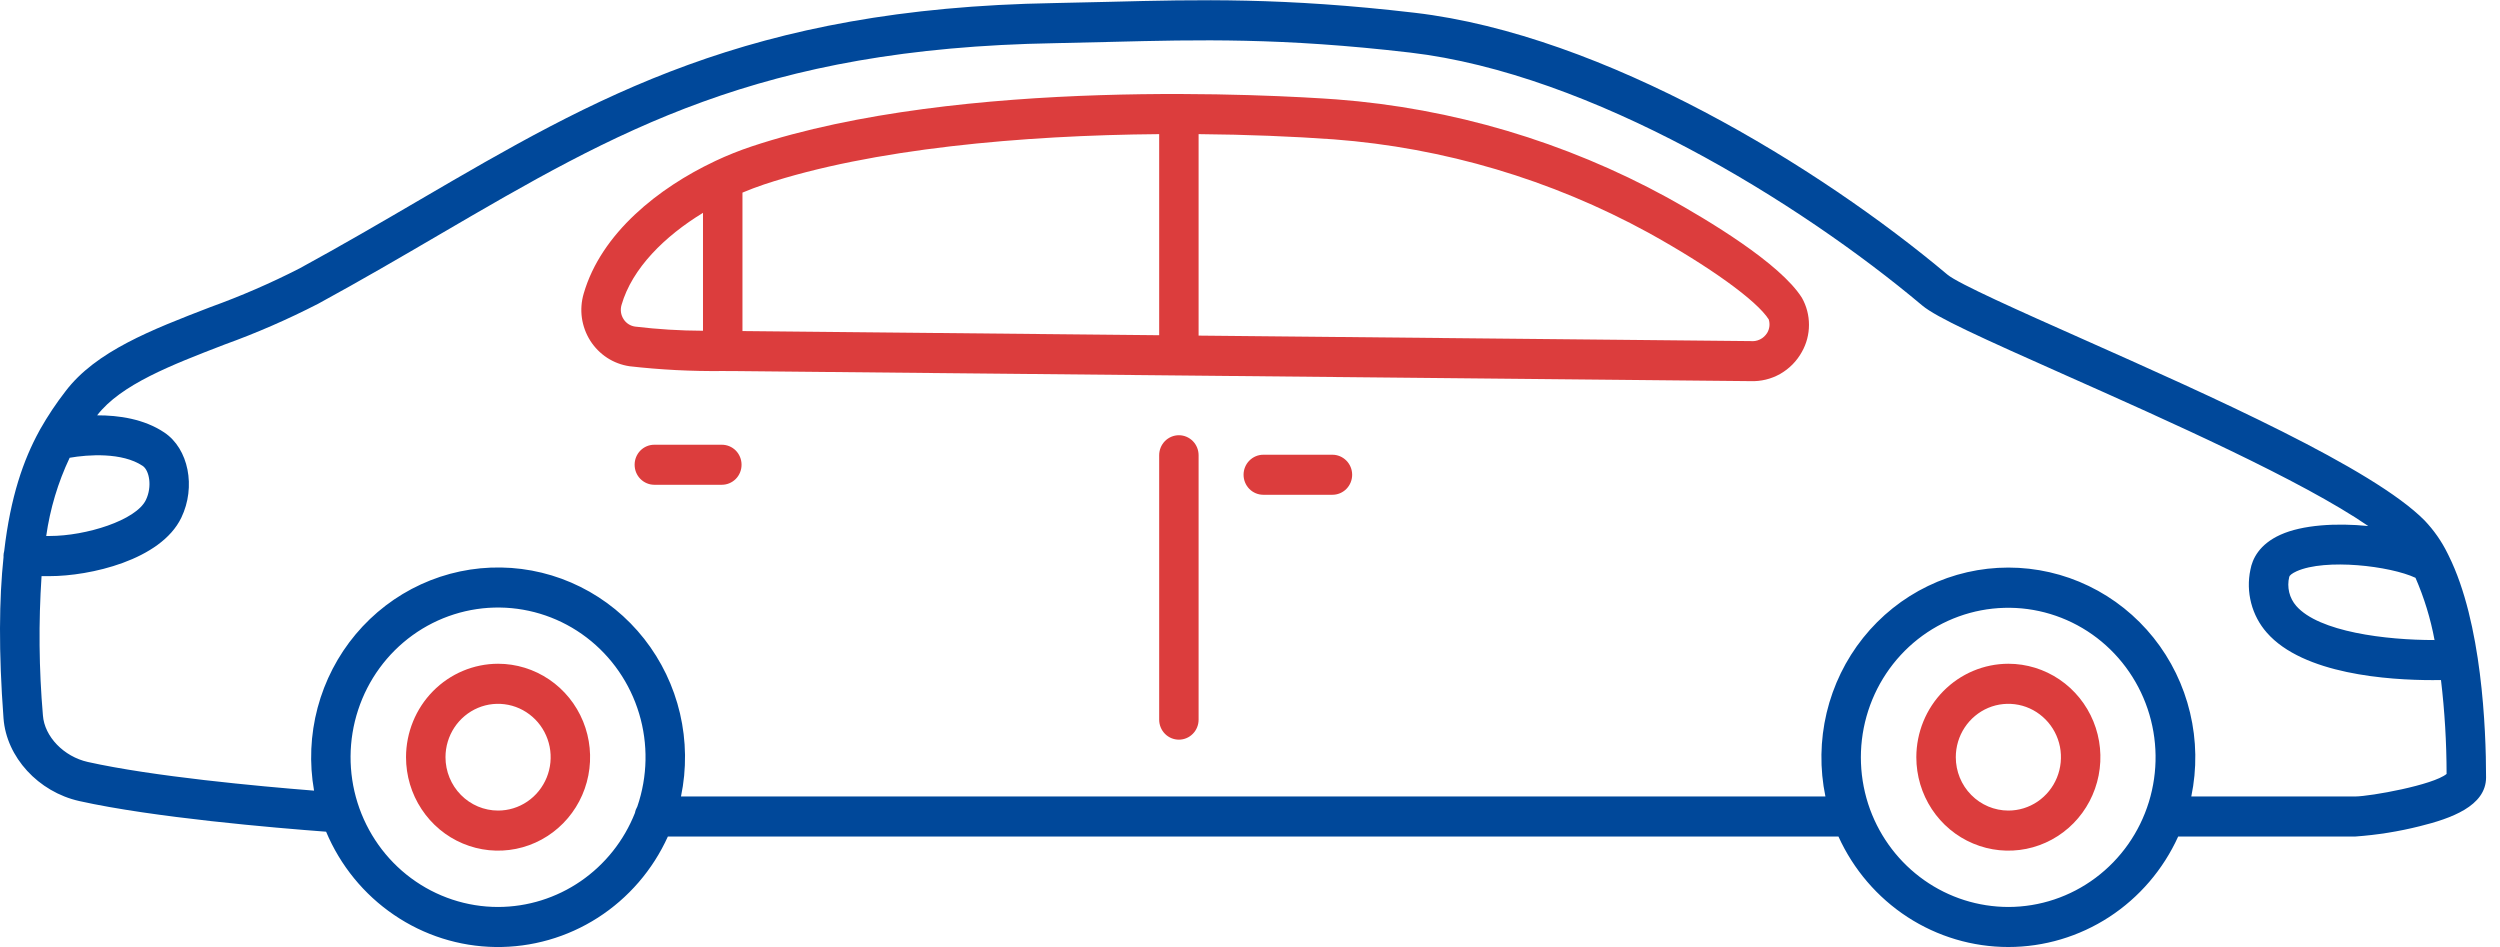 <svg width="66" height="25" viewBox="0 0 66 25" fill="none" xmlns="http://www.w3.org/2000/svg">
<path d="M0.094 14.7C0.094 14.693 0.092 14.687 0.092 14.679C0.093 14.635 0.099 14.59 0.111 14.547C0.278 13.106 0.621 12.139 1.032 11.386C1.041 11.367 1.052 11.348 1.063 11.329C1.261 10.98 1.484 10.646 1.729 10.33C2.532 9.272 3.999 8.707 5.553 8.108C6.359 7.817 7.146 7.476 7.91 7.085C9.035 6.471 10.074 5.865 11.078 5.278C15.727 2.564 19.741 0.219 27.827 0.081C28.332 0.072 28.818 0.06 29.298 0.048C31.657 -0.012 33.886 -0.068 37.347 0.337C42.355 0.922 48.053 4.426 51.411 7.249C51.695 7.488 53.349 8.224 54.948 8.935C58.379 10.462 62.649 12.362 64.01 13.741C64.254 13.998 64.459 14.29 64.616 14.61C64.628 14.63 64.639 14.651 64.647 14.673C65.522 16.437 65.632 19.241 65.632 20.524C65.632 21.283 64.697 21.611 63.882 21.812C63.325 21.952 62.756 22.043 62.183 22.084H57.504C57.109 22.954 56.477 23.692 55.683 24.209C54.888 24.726 53.964 25.001 53.02 25.001C52.075 25.001 51.151 24.726 50.356 24.209C49.562 23.692 48.93 22.954 48.535 22.084H17.632C17.233 22.965 16.59 23.71 15.782 24.228C14.974 24.746 14.035 25.014 13.08 25.001C12.124 24.988 11.193 24.693 10.4 24.152C9.606 23.612 8.984 22.849 8.609 21.957C7.257 21.856 4.044 21.583 2.094 21.148C1.011 20.906 0.17 19.988 0.093 18.966C-0.039 17.195 -0.023 15.812 0.094 14.7ZM1.839 12.085C1.53 12.737 1.322 13.434 1.22 14.15H1.311C2.273 14.15 3.592 13.736 3.851 13.2C4.022 12.847 3.944 12.418 3.766 12.299C3.226 11.938 2.328 11.999 1.839 12.085H1.839ZM63.769 15.254C63.101 14.941 61.394 14.738 60.629 15.082C60.504 15.138 60.442 15.196 60.436 15.229C60.403 15.363 60.403 15.503 60.435 15.637C60.467 15.771 60.532 15.895 60.622 15.998C61.218 16.68 62.981 16.899 64.272 16.897C64.167 16.331 63.998 15.78 63.769 15.254ZM53.021 23.944C53.849 23.943 54.656 23.674 55.323 23.175C55.99 22.677 56.483 21.975 56.73 21.173C56.977 20.37 56.966 19.509 56.697 18.713C56.428 17.918 55.916 17.23 55.236 16.75C54.556 16.271 53.742 16.024 52.914 16.047C52.086 16.069 51.287 16.359 50.632 16.874C49.978 17.39 49.503 18.104 49.276 18.912C49.049 19.721 49.082 20.582 49.37 21.37C49.648 22.126 50.147 22.777 50.799 23.237C51.451 23.697 52.227 23.943 53.021 23.944ZM13.149 23.944C13.927 23.943 14.687 23.706 15.331 23.263C15.975 22.82 16.474 22.192 16.763 21.46C16.774 21.4 16.796 21.343 16.826 21.291C17.097 20.499 17.114 19.641 16.873 18.839C16.632 18.037 16.147 17.334 15.486 16.83C14.826 16.327 14.025 16.05 13.199 16.039C12.374 16.028 11.566 16.284 10.893 16.769C10.22 17.255 9.716 17.945 9.455 18.741C9.194 19.536 9.188 20.395 9.439 21.193C9.691 21.992 10.185 22.689 10.852 23.183C11.519 23.677 12.323 23.944 13.149 23.944ZM1.133 18.886C1.174 19.446 1.684 19.974 2.318 20.116C4.037 20.499 6.807 20.755 8.291 20.873C8.163 20.145 8.195 19.398 8.385 18.684C8.575 17.971 8.918 17.308 9.39 16.745C9.862 16.182 10.45 15.732 11.114 15.427C11.777 15.122 12.499 14.97 13.227 14.982C13.955 14.993 14.671 15.168 15.325 15.494C15.979 15.82 16.553 16.289 17.007 16.866C17.461 17.444 17.784 18.117 17.952 18.836C18.12 19.556 18.129 20.304 17.978 21.027H48.191C48.04 20.297 48.051 19.543 48.223 18.818C48.396 18.093 48.725 17.416 49.188 16.837C49.651 16.258 50.235 15.791 50.898 15.471C51.561 15.15 52.286 14.984 53.021 14.984C53.755 14.984 54.481 15.15 55.144 15.471C55.807 15.791 56.391 16.258 56.854 16.837C57.316 17.416 57.646 18.093 57.818 18.818C57.991 19.543 58.002 20.297 57.85 21.027H62.182C62.587 21.022 64.234 20.726 64.59 20.432C64.589 19.604 64.54 18.776 64.442 17.953C64.373 17.954 64.301 17.955 64.222 17.955C63.052 17.955 60.806 17.802 59.843 16.701C59.647 16.478 59.506 16.211 59.431 15.922C59.356 15.633 59.349 15.331 59.411 15.039C59.462 14.758 59.642 14.37 60.207 14.116C60.785 13.856 61.677 13.802 62.522 13.887C60.766 12.68 57.226 11.104 54.53 9.905C52.305 8.915 51.126 8.383 50.746 8.064C47.499 5.334 42.009 1.947 37.228 1.388C33.839 0.992 31.646 1.048 29.323 1.106C28.841 1.119 28.352 1.131 27.845 1.14C20.027 1.274 16.307 3.446 11.597 6.196C10.586 6.787 9.541 7.397 8.402 8.018C7.599 8.431 6.771 8.792 5.923 9.098C4.518 9.64 3.192 10.151 2.564 10.965C3.131 10.963 3.801 11.058 4.338 11.418C4.978 11.845 5.179 12.854 4.786 13.668C4.244 14.791 2.367 15.21 1.312 15.21H1.097C1.016 16.434 1.028 17.664 1.133 18.886Z" fill="#00489A"/>
<path d="M18.86 4.262C18.869 4.258 18.878 4.253 18.886 4.249C19.199 4.102 19.52 3.973 19.848 3.864C25.386 2.028 33.679 2.509 35.285 2.624C38.342 2.857 41.316 3.739 44.015 5.214C45.096 5.812 46.994 6.95 47.57 7.861C47.693 8.078 47.757 8.325 47.757 8.575C47.757 8.826 47.693 9.072 47.57 9.289C47.436 9.533 47.238 9.734 46.998 9.871C46.758 10.007 46.485 10.073 46.21 10.062H46.205L19.383 9.796C19.279 9.796 19.179 9.796 19.079 9.795H19.078C18.257 9.804 17.436 9.762 16.62 9.669C16.409 9.638 16.208 9.562 16.029 9.446C15.85 9.329 15.698 9.175 15.583 8.994C15.468 8.812 15.393 8.608 15.362 8.394C15.332 8.181 15.348 7.963 15.408 7.756C15.87 6.151 17.396 4.955 18.86 4.262ZM19.601 5.085V8.74L30.602 8.85V3.541C26.987 3.571 23.018 3.926 20.172 4.869C19.979 4.934 19.788 5.006 19.601 5.085V5.085ZM46.213 9.005C46.299 9.014 46.386 8.999 46.464 8.961C46.542 8.923 46.607 8.863 46.653 8.789C46.685 8.736 46.705 8.677 46.712 8.615C46.719 8.554 46.713 8.492 46.695 8.433C46.38 7.935 45.132 7.036 43.517 6.143C40.95 4.74 38.12 3.9 35.212 3.679C34.134 3.602 32.921 3.552 31.643 3.541V8.86L46.213 9.005ZM16.461 8.424C16.494 8.477 16.539 8.523 16.592 8.557C16.644 8.591 16.704 8.613 16.766 8.622C17.361 8.693 17.959 8.73 18.559 8.732V5.619C17.553 6.232 16.688 7.079 16.408 8.052C16.39 8.114 16.385 8.18 16.394 8.244C16.403 8.308 16.426 8.369 16.461 8.424ZM33.351 12.005H35.176C35.314 12.005 35.446 12.061 35.544 12.16C35.642 12.259 35.697 12.393 35.697 12.534C35.697 12.674 35.642 12.809 35.544 12.908C35.446 13.007 35.314 13.062 35.176 13.062H33.351C33.213 13.062 33.081 13.007 32.983 12.908C32.885 12.809 32.83 12.674 32.83 12.534C32.83 12.393 32.885 12.259 32.983 12.16C33.081 12.061 33.213 12.005 33.351 12.005ZM17.274 11.741H19.056C19.195 11.741 19.327 11.796 19.425 11.895C19.523 11.995 19.577 12.129 19.577 12.269C19.577 12.41 19.523 12.544 19.425 12.643C19.327 12.742 19.195 12.798 19.056 12.798H17.274C17.136 12.798 17.004 12.742 16.906 12.643C16.808 12.544 16.754 12.41 16.754 12.269C16.754 12.129 16.808 11.995 16.906 11.895C17.004 11.796 17.136 11.741 17.274 11.741ZM31.123 11.49C31.261 11.49 31.393 11.546 31.491 11.645C31.589 11.744 31.643 11.879 31.643 12.019V18.999C31.643 19.139 31.589 19.273 31.491 19.372C31.393 19.472 31.261 19.527 31.123 19.527C30.985 19.527 30.852 19.472 30.754 19.372C30.657 19.273 30.602 19.139 30.602 18.999V12.019C30.602 11.879 30.657 11.744 30.754 11.645C30.852 11.546 30.985 11.49 31.123 11.49ZM53.021 17.523C53.501 17.523 53.971 17.668 54.371 17.939C54.77 18.21 55.082 18.595 55.266 19.046C55.45 19.497 55.498 19.993 55.404 20.471C55.31 20.95 55.079 21.39 54.739 21.735C54.399 22.08 53.966 22.315 53.495 22.41C53.024 22.505 52.535 22.456 52.091 22.269C51.647 22.083 51.267 21.767 51 21.361C50.733 20.955 50.591 20.478 50.591 19.99C50.592 19.336 50.848 18.709 51.303 18.247C51.759 17.784 52.377 17.524 53.021 17.523ZM53.021 21.399C53.295 21.399 53.564 21.317 53.792 21.162C54.02 21.007 54.198 20.787 54.303 20.53C54.408 20.272 54.436 19.989 54.383 19.715C54.329 19.442 54.197 19.191 54.002 18.994C53.808 18.797 53.561 18.662 53.292 18.608C53.022 18.554 52.743 18.581 52.489 18.688C52.236 18.795 52.019 18.976 51.867 19.207C51.714 19.439 51.633 19.712 51.633 19.99C51.633 20.364 51.779 20.722 52.04 20.986C52.3 21.25 52.653 21.399 53.021 21.399ZM13.149 17.523C13.63 17.523 14.099 17.668 14.499 17.939C14.899 18.21 15.21 18.596 15.394 19.046C15.578 19.497 15.626 19.993 15.532 20.472C15.439 20.95 15.207 21.39 14.867 21.735C14.527 22.08 14.095 22.315 13.623 22.41C13.152 22.505 12.663 22.456 12.219 22.269C11.775 22.083 11.396 21.767 11.129 21.361C10.861 20.955 10.719 20.478 10.719 19.99C10.72 19.336 10.976 18.709 11.431 18.247C11.887 17.784 12.505 17.524 13.149 17.523ZM13.149 21.399C13.424 21.399 13.692 21.317 13.92 21.162C14.149 21.007 14.326 20.787 14.432 20.529C14.537 20.272 14.564 19.989 14.511 19.715C14.457 19.442 14.325 19.191 14.131 18.994C13.936 18.797 13.689 18.662 13.42 18.608C13.15 18.554 12.871 18.581 12.618 18.688C12.364 18.795 12.147 18.976 11.995 19.207C11.842 19.439 11.761 19.712 11.761 19.99C11.761 20.364 11.908 20.722 12.168 20.986C12.428 21.25 12.781 21.399 13.149 21.399Z" fill="#DC3D3D"/>
</svg>

